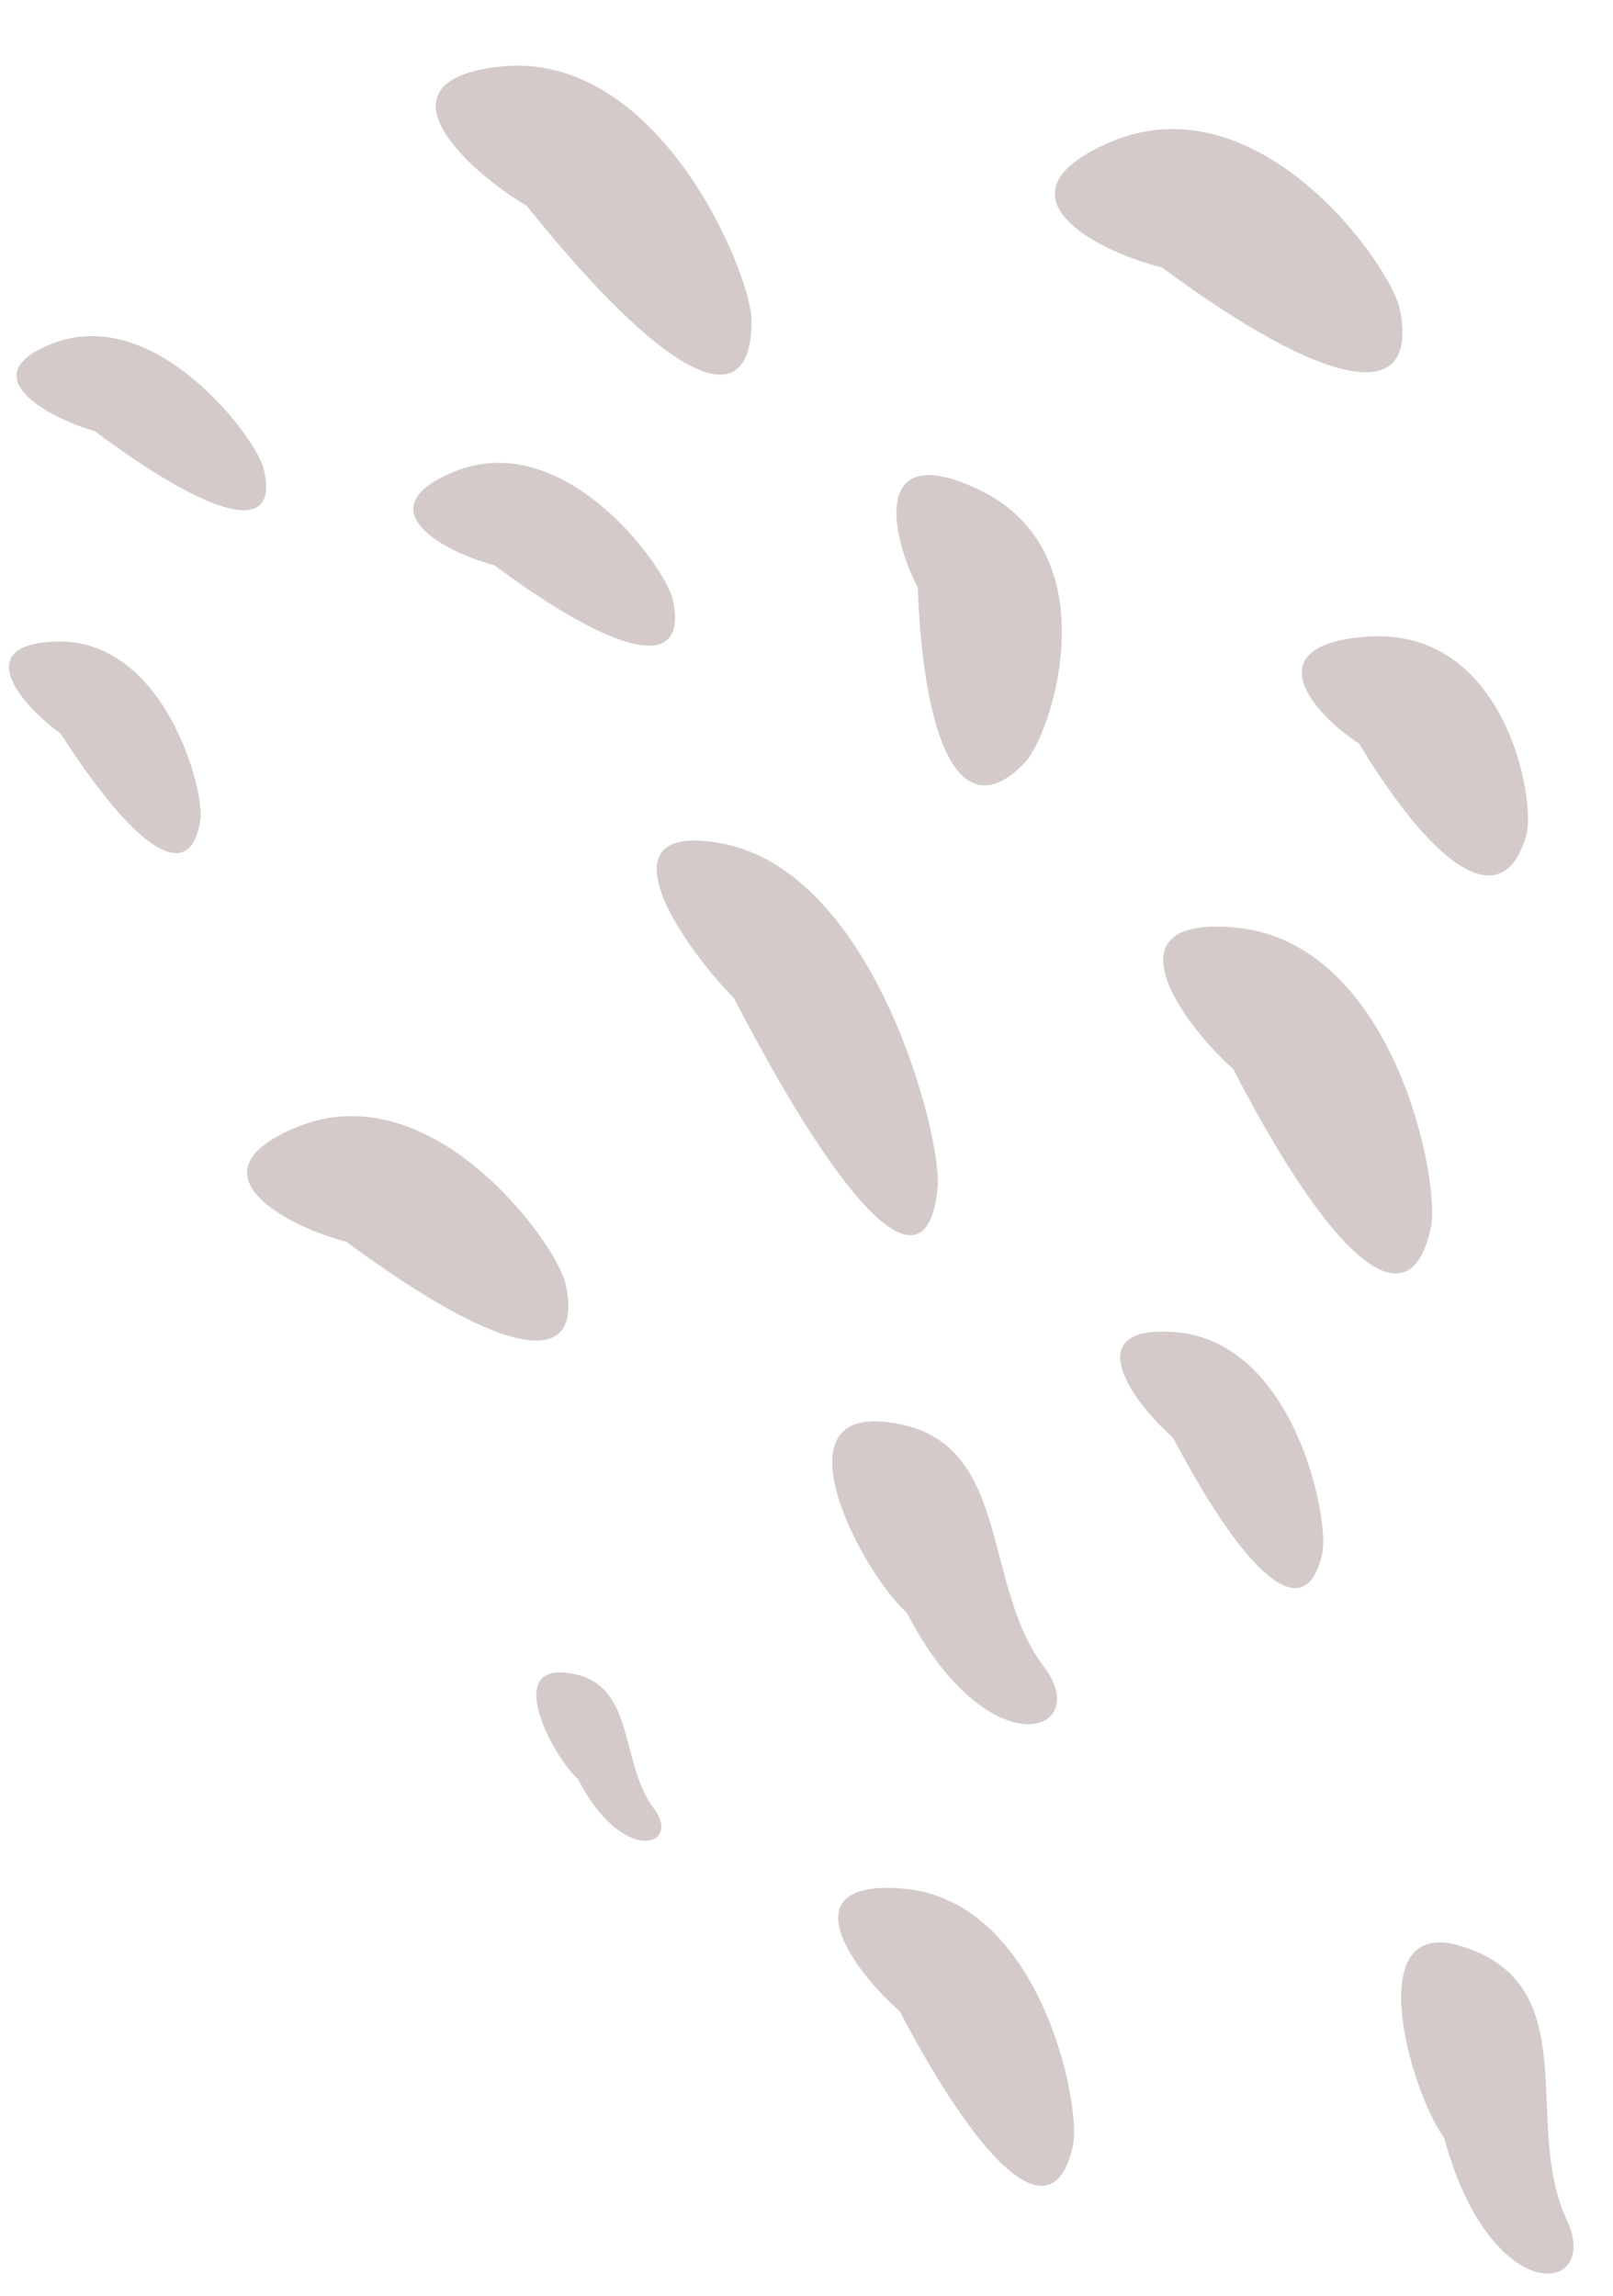 <svg width="78" height="111" viewBox="0 0 78 111" fill="none" xmlns="http://www.w3.org/2000/svg">
<path d="M49.561 36.871C46.663 39.903 44.701 36.532 44.377 28.398C43.081 25.913 42.109 21.213 47.293 23.653C53.773 26.704 50.857 35.516 49.561 36.871Z" fill="#330000" fill-opacity="0.21"/>
<path d="M67.695 14.969C68.635 19.694 64.124 18.798 56.187 12.928C52.962 12.141 47.851 9.409 53.634 6.894C60.862 3.751 67.275 12.856 67.695 14.969Z" fill="#330000" fill-opacity="0.21"/>
<path d="M32.535 28.994C33.299 32.509 29.916 31.785 23.907 27.329C21.486 26.703 17.63 24.61 21.919 22.822C27.28 20.588 32.193 27.422 32.535 28.994Z" fill="#330000" fill-opacity="0.21"/>
<path d="M12.743 22.641C13.567 25.924 10.361 25.152 4.571 20.838C2.273 20.185 -1.419 18.128 2.564 16.599C7.544 14.687 12.374 21.173 12.743 22.641Z" fill="#330000" fill-opacity="0.21"/>
<path d="M27.352 62.086C28.291 66.402 24.137 65.513 16.759 60.042C13.786 59.273 9.052 56.704 14.318 54.509C20.901 51.765 26.933 60.156 27.352 62.086Z" fill="#330000" fill-opacity="0.21"/>
<path d="M9.691 39.635C9.212 42.85 6.584 41.155 2.932 35.465C1.087 34.16 -1.502 31.157 2.696 31.019C7.942 30.847 9.906 38.197 9.691 39.635Z" fill="#330000" fill-opacity="0.21"/>
<path d="M73.807 40.374C72.738 44.149 69.604 42.342 65.716 35.948C63.531 34.546 60.63 31.213 66.038 30.786C72.799 30.253 74.285 38.686 73.807 40.374Z" fill="#330000" fill-opacity="0.21"/>
<path d="M69.202 59.305C68.202 64.142 64.49 61.07 59.637 51.692C57.04 49.359 53.506 44.29 59.695 44.841C67.431 45.529 69.649 57.141 69.202 59.305Z" fill="#330000" fill-opacity="0.21"/>
<path d="M50.475 80.572C52.932 83.794 47.822 85.646 43.848 77.971C41.717 76.064 37.594 68.299 42.684 68.738C49.045 69.287 47.348 76.471 50.475 80.572Z" fill="#330000" fill-opacity="0.21"/>
<path d="M75.758 107.312C77.474 110.983 72.087 111.706 69.835 103.362C68.158 101.046 65.779 92.582 70.659 94.093C76.759 95.981 73.574 102.64 75.758 107.312Z" fill="#330000" fill-opacity="0.21"/>
<path d="M31.625 87.449C32.991 89.241 30.149 90.271 27.939 86.003C26.754 84.942 24.461 80.624 27.292 80.868C30.83 81.174 29.886 85.169 31.625 87.449Z" fill="#330000" fill-opacity="0.21"/>
<path d="M36.345 15.526C36.318 20.465 32.074 18.185 25.466 9.948C22.461 8.173 17.997 3.9 24.172 3.22C31.893 2.37 36.357 13.317 36.345 15.526Z" fill="#330000" fill-opacity="0.21"/>
<path d="M45.345 57.377C44.858 62.589 41.026 58.924 35.498 48.269C32.799 45.505 28.944 39.671 34.894 40.777C42.331 42.161 45.562 55.047 45.345 57.377Z" fill="#330000" fill-opacity="0.21"/>
<path d="M63.945 75.072C63.184 78.69 60.382 76.444 56.724 69.51C54.764 67.802 52.098 64.065 56.774 64.402C62.62 64.823 64.285 73.454 63.945 75.072Z" fill="#330000" fill-opacity="0.21"/>
<path d="M51.889 103.696C51.005 107.899 47.751 105.289 43.501 97.235C41.224 95.25 38.126 90.909 43.559 91.301C50.35 91.79 52.284 101.816 51.889 103.696Z" fill="#330000" fill-opacity="0.21"/>
</svg>
